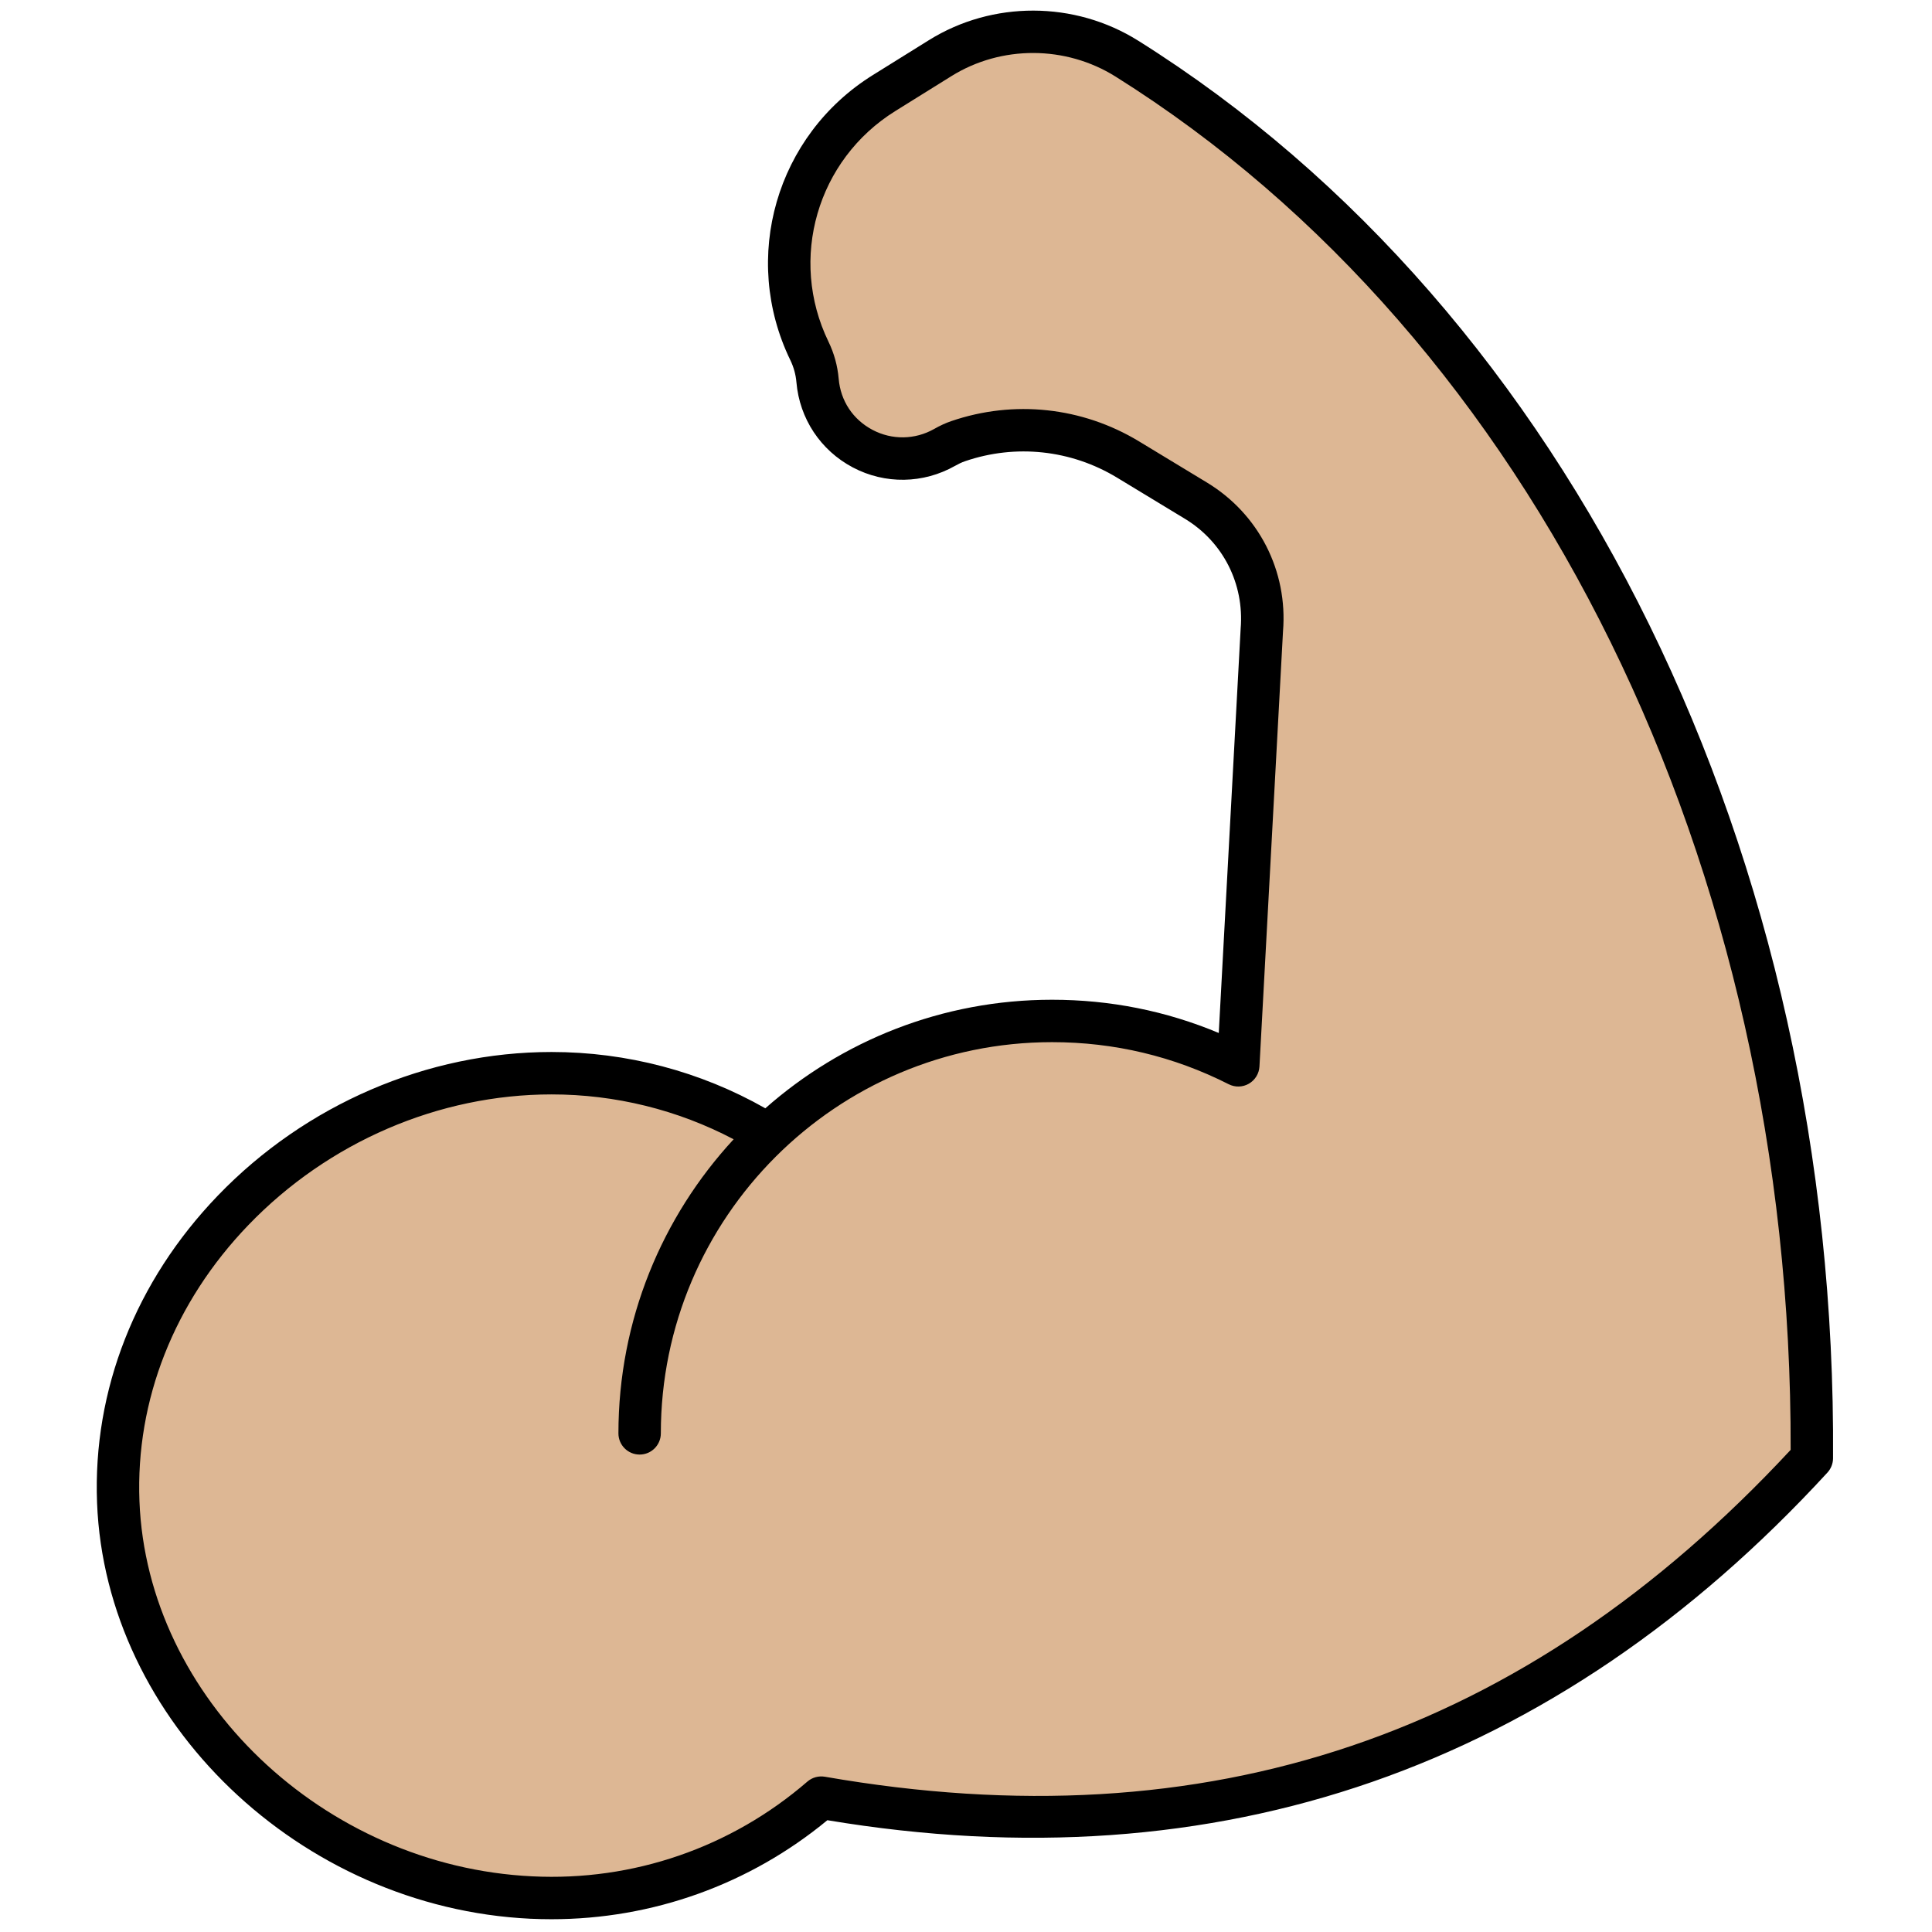<svg xmlns="http://www.w3.org/2000/svg" xmlns:xlink="http://www.w3.org/1999/xlink" version="1.1" width="256" height="256" viewBox="0 0 256 256" xml:space="preserve">

<defs>
</defs>
<g style="stroke: none; stroke-width: 0; stroke-dasharray: none; stroke-linecap: butt; stroke-linejoin: miter; stroke-miterlimit: 10; fill: none; fill-rule: nonzero; opacity: 1;" transform="translate(1.407 1.407) scale(2.81 2.81)" >
	<path d="M 29.661 67.089 c 0 -10.74 8.707 -19.447 19.447 -19.447 c 3.16 0 6.144 0.754 8.783 2.091 l 1.112 -20.54 c 0.201 -2.454 -1.002 -4.811 -3.109 -6.087 l -3.206 -1.942 c -2.415 -1.463 -5.35 -1.773 -8.01 -0.861 c -0.22 0.075 -0.431 0.177 -0.633 0.292 L 44.037 20.6 c -2.55 1.443 -5.737 -0.238 -5.986 -3.157 v 0 c -0.041 -0.485 -0.172 -0.958 -0.384 -1.396 c -2.094 -4.321 -0.616 -9.585 3.522 -12.16 l 2.647 -1.648 c 2.696 -1.678 6.111 -1.662 8.801 0.024 c 19.711 12.361 32.497 37.368 32.3 65.998 C 71.527 82.85 55.754 87.319 38.224 84.267 c -3.631 3.141 -8.437 4.96 -13.67 4.71 C 14.556 88.5 5.462 80.325 5.076 70.323 c -0.428 -11.091 9.437 -20.217 20.432 -20.217 c 3.743 0 7.24 1.058 10.206 2.89" style="stroke: none; stroke-width: 1; stroke-dasharray: none; stroke-linecap: butt; stroke-linejoin: miter; stroke-miterlimit: 10; fill: rgb(221,183,148); fill-rule: nonzero; opacity: 1;" transform=" matrix(1 0 0 1 0 0) " stroke-linecap="round" />
	<path d="M 25.504 90 c -0.332 0 -0.664 -0.008 -0.998 -0.023 c -10.868 -0.52 -20.033 -9.318 -20.43 -19.616 c -0.205 -5.309 1.816 -10.45 5.691 -14.478 c 4.144 -4.307 9.882 -6.777 15.74 -6.777 c 3.548 0 7.017 0.915 10.081 2.655 c 3.606 -3.184 8.341 -5.119 13.519 -5.119 c 2.74 0 5.378 0.526 7.863 1.567 l 1.032 -19.069 c 0.174 -2.117 -0.834 -4.091 -2.628 -5.177 L 52.17 22.02 c -2.164 -1.311 -4.777 -1.592 -7.167 -0.771 c -0.163 0.056 -0.317 0.132 -0.465 0.216 c -1.503 0.85 -3.304 0.878 -4.823 0.076 c -1.519 -0.801 -2.514 -2.302 -2.66 -4.013 c -0.031 -0.364 -0.128 -0.716 -0.288 -1.046 C 34.427 11.655 36.1 5.876 40.66 3.038 l 2.647 -1.648 c 2.993 -1.863 6.862 -1.853 9.861 0.026 c 20.409 12.798 32.965 38.415 32.768 66.852 c -0.002 0.248 -0.096 0.487 -0.264 0.67 C 72.842 82.897 56.98 88.41 38.514 85.331 C 34.841 88.363 30.27 90 25.504 90 z M 25.508 51.106 c -5.318 0 -10.53 2.246 -14.299 6.164 c -3.494 3.632 -5.318 8.254 -5.134 13.015 c 0.358 9.285 8.669 17.223 18.527 17.693 c 4.759 0.235 9.373 -1.359 12.968 -4.467 c 0.227 -0.197 0.531 -0.28 0.826 -0.23 c 18.077 3.148 32.975 -1.895 45.541 -15.413 c 0.076 -27.595 -12.1 -52.382 -31.833 -64.757 c -2.353 -1.475 -5.391 -1.485 -7.741 -0.022 l -2.647 1.648 c -3.688 2.295 -5.042 6.97 -3.15 10.874 c 0.267 0.551 0.428 1.139 0.481 1.747 c 0.089 1.045 0.672 1.925 1.6 2.414 c 0.914 0.482 1.997 0.466 2.897 -0.042 c 0.287 -0.163 0.549 -0.283 0.81 -0.372 c 2.951 -1.012 6.177 -0.667 8.852 0.952 l 3.205 1.942 c 2.447 1.482 3.822 4.174 3.588 7.024 l -1.11 20.512 c -0.019 0.338 -0.206 0.644 -0.499 0.813 c -0.293 0.169 -0.65 0.178 -0.952 0.025 c -2.596 -1.317 -5.398 -1.984 -8.33 -1.984 c -10.172 0 -18.447 8.275 -18.447 18.447 c 0 0.553 -0.448 1 -1 1 c -0.552 0 -1 -0.447 -1 -1 c 0 -5.346 2.062 -10.22 5.433 -13.867 C 31.458 51.834 28.515 51.106 25.508 51.106 z" style="stroke: none; stroke-width: 1; stroke-dasharray: none; stroke-linecap: butt; stroke-linejoin: miter; stroke-miterlimit: 10; fill: rgb(0,0,0); fill-rule: nonzero; opacity: 1;" transform=" matrix(1 0 0 1 0 0) " stroke-linecap="round" />
</g>
</svg>